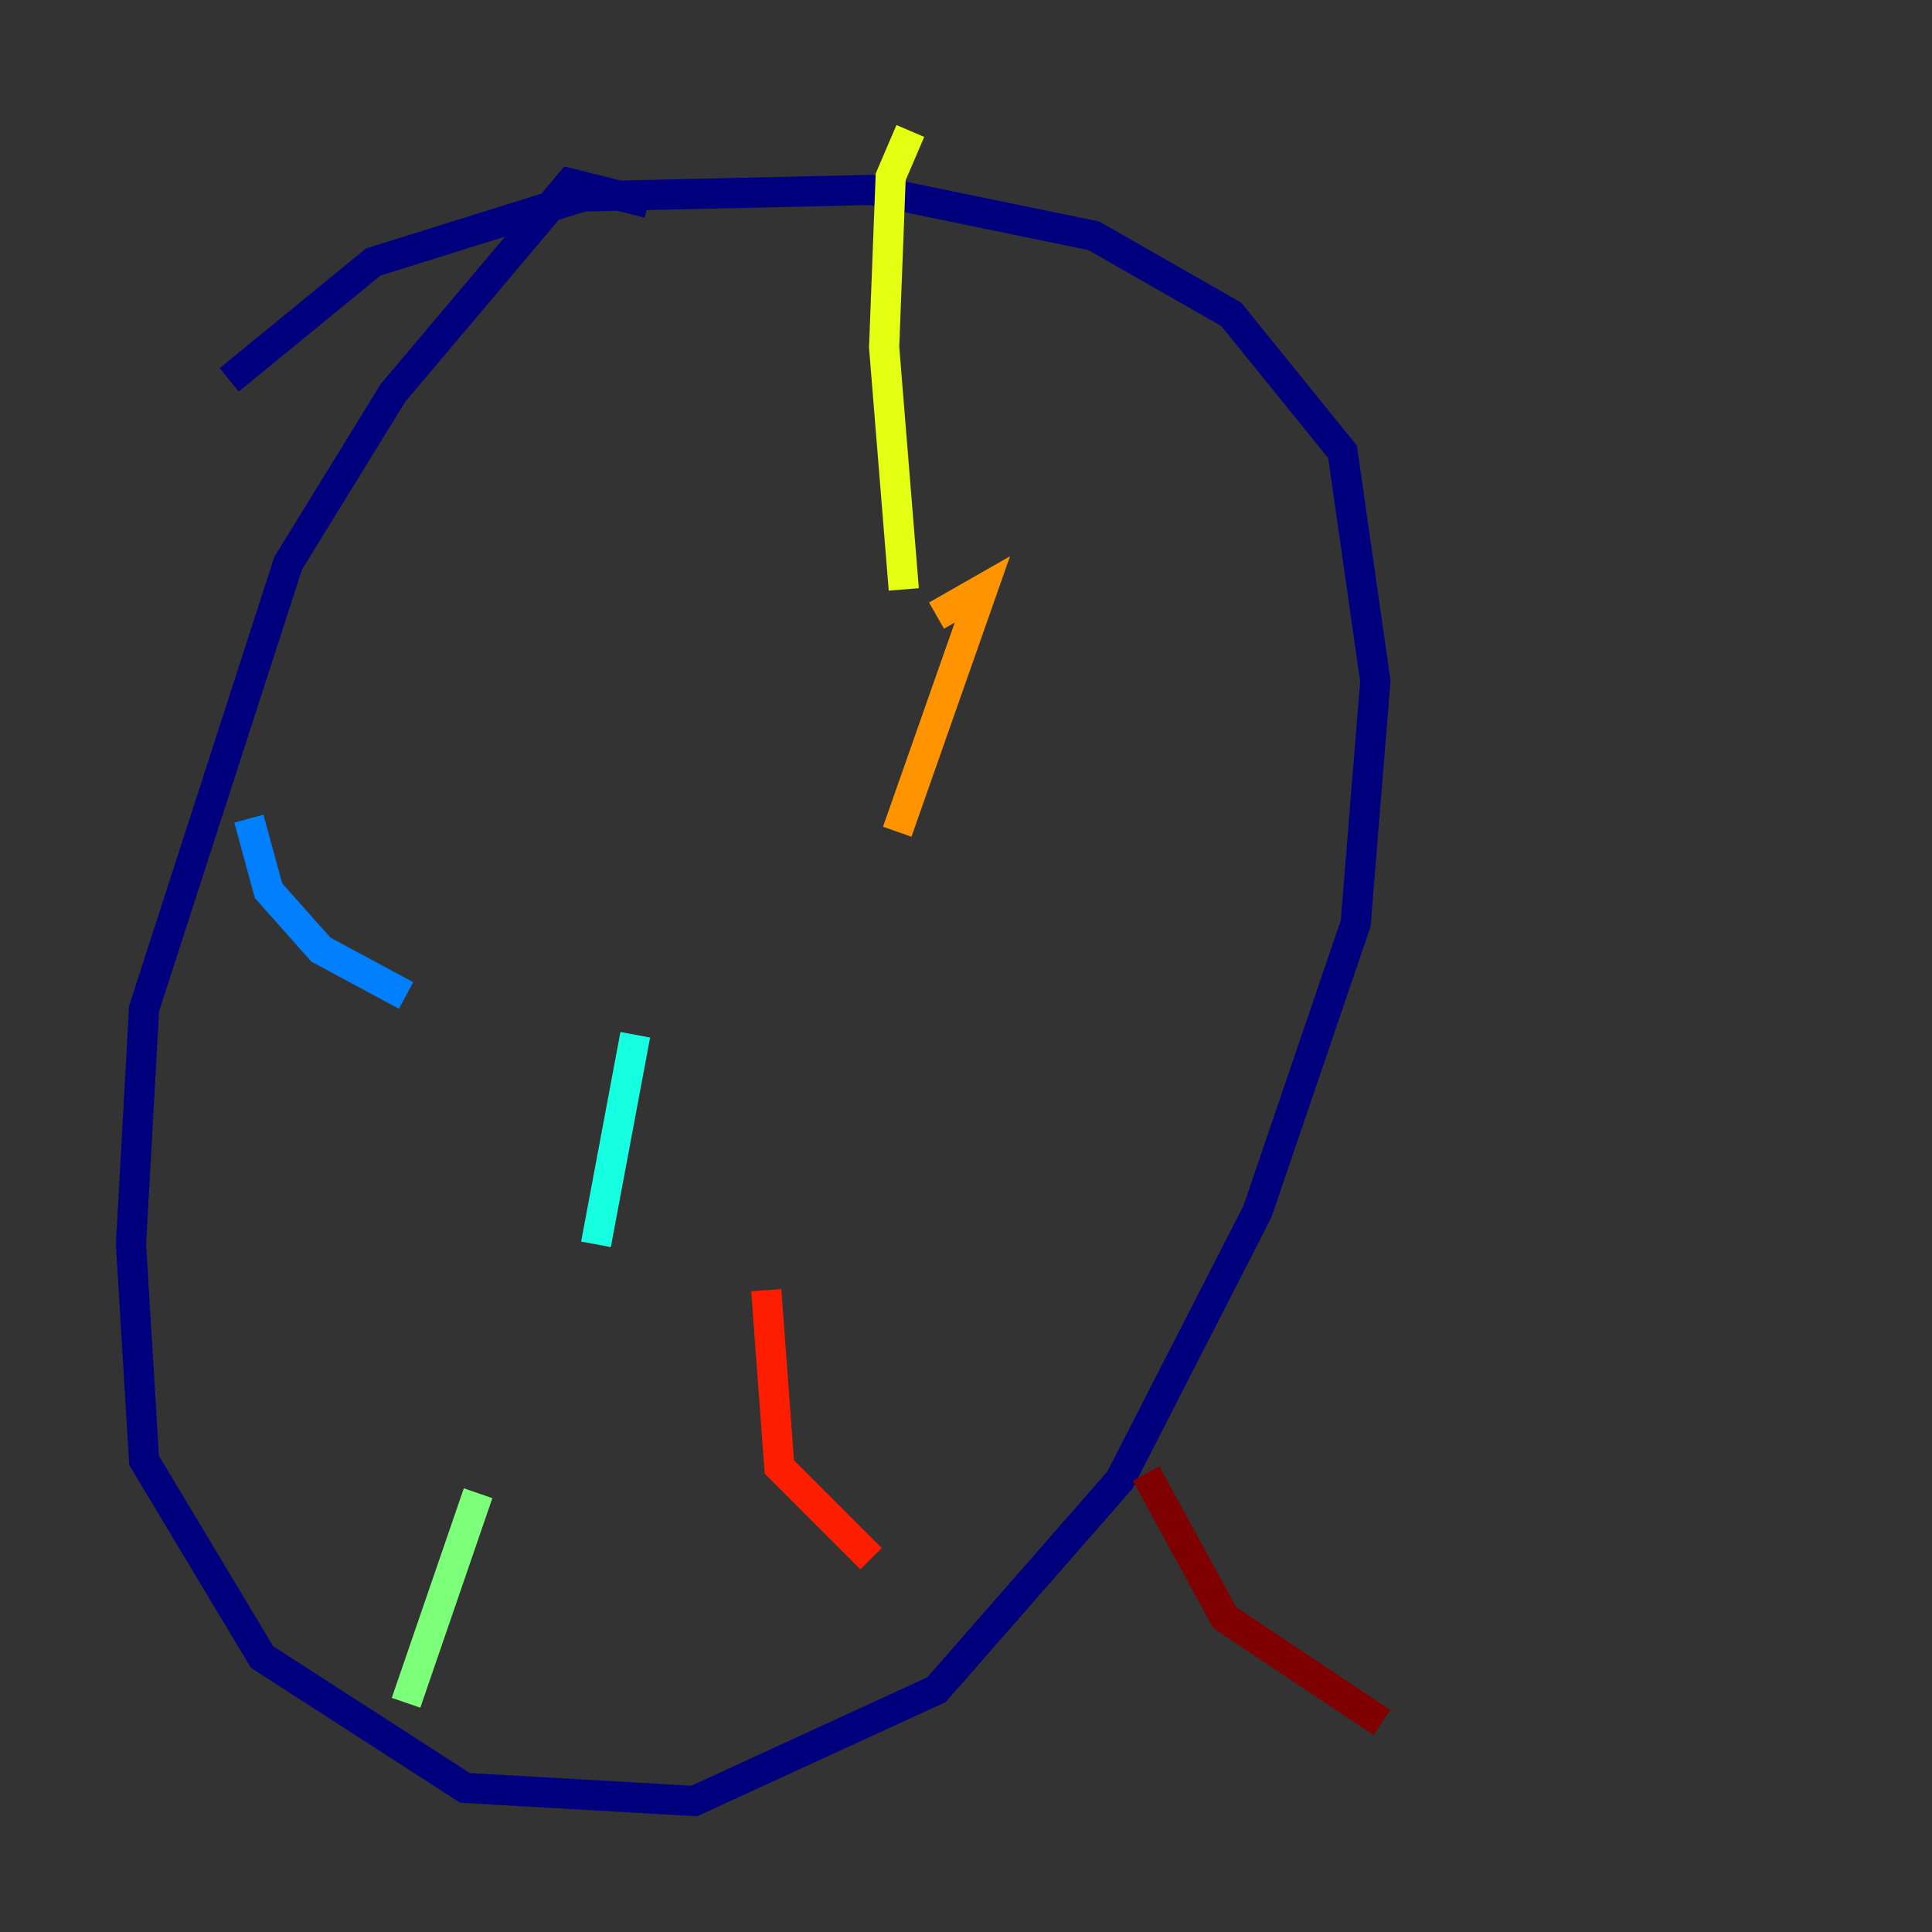 <?xml version="1.0" encoding="utf-8" ?>
<svg baseProfile="tiny" height="128" version="1.2" viewBox="0,0,128,128" width="128" xmlns="http://www.w3.org/2000/svg" xmlns:ev="http://www.w3.org/2001/xml-events" xmlns:xlink="http://www.w3.org/1999/xlink"><rect x="0" y="0" width="128" height="128" fill="#333333" stroke="none"/><defs /><polyline fill="none" points="42.956,13.451 37.749,12.149 26.034,26.034 19.091,37.315 9.546,66.82 8.678,82.441 9.546,96.759 17.356,109.776 30.807,118.454 45.993,119.322 62.047,111.946 74.197,98.061 83.308,80.271 89.817,61.18 91.119,45.125 88.949,29.939 81.573,20.827 72.461,15.62 57.709,12.583 38.617,13.017 24.732,17.356 15.186,25.166" stroke="#00007f" stroke-width="2" /><polyline fill="none" points="10.848,45.993 10.848,45.993" stroke="#0000ff" stroke-width="2" /><polyline fill="none" points="16.488,54.237 17.79,59.01 21.261,62.915 26.902,65.953" stroke="#0080ff" stroke-width="2" /><polyline fill="none" points="42.088,68.556 39.485,82.441" stroke="#15ffe1" stroke-width="2" /><polyline fill="none" points="31.675,98.929 26.902,112.814" stroke="#7cff79" stroke-width="2" /><polyline fill="none" points="60.312,8.678 59.01,11.715 58.576,22.997 59.878,39.051" stroke="#e4ff12" stroke-width="2" /><polyline fill="none" points="62.047,40.786 65.085,39.051 59.444,55.105" stroke="#ff9400" stroke-width="2" /><polyline fill="none" points="50.766,85.478 51.634,97.193 57.709,103.268" stroke="#ff1d00" stroke-width="2" /><polyline fill="none" points="75.932,97.627 81.139,107.173 91.552,114.115" stroke="#7f0000" stroke-width="2" /></svg>